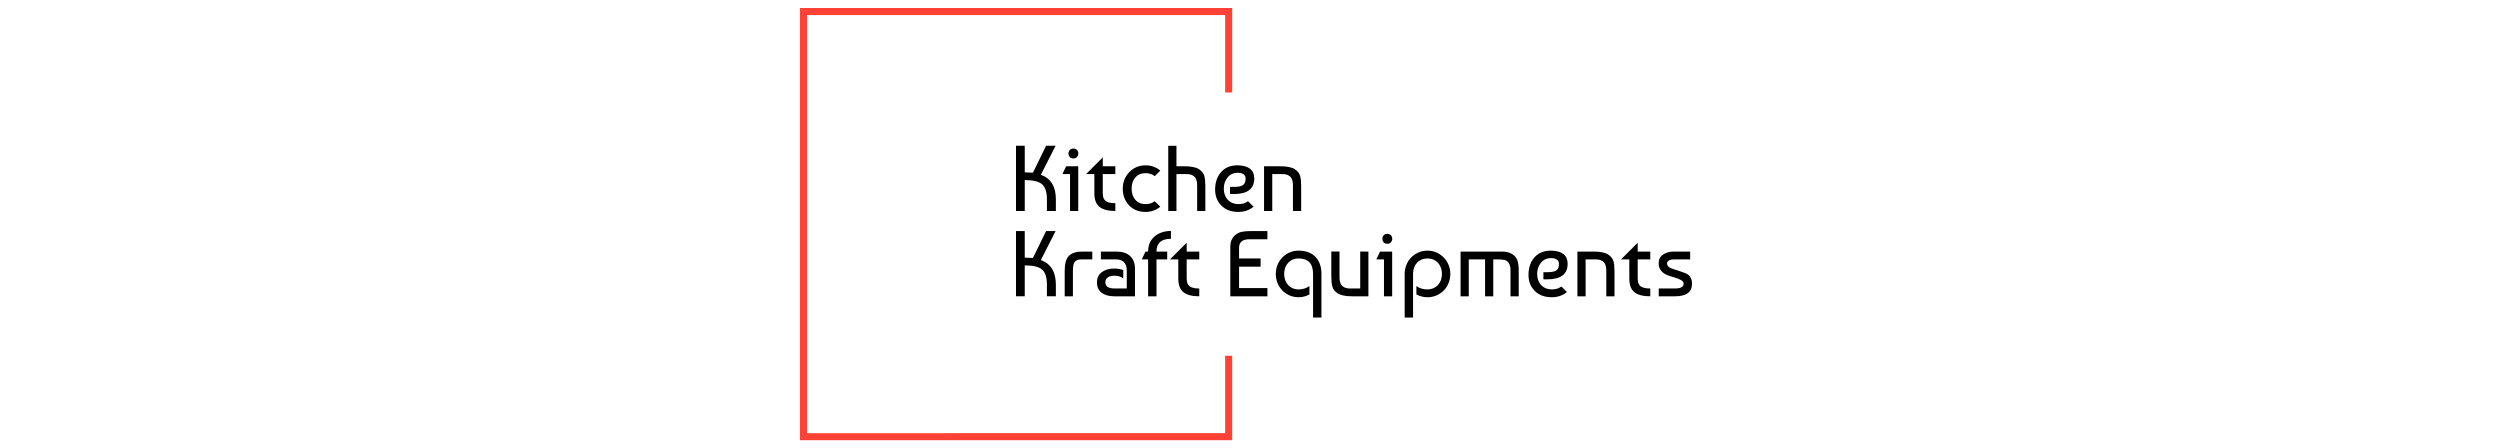 <svg xmlns="http://www.w3.org/2000/svg" xml:space="preserve" width="1500" height="269" data-id="lg_8mnJsBHlxtuazl3MI7" data-version="1" viewBox="0 0 1500 269"><g data-padding="20"><g transform="translate(10 4.804)scale(.964)"><rect width="429.352" height="118.627" x="152.104" y="-324.814" fill="none" rx="0" ry="0" transform="translate(465.82 400.16)"/><path d="M646.81 119.09v7.25h-5.57v-7.25q0-6.55-2.87-9.25t-10.93-2.76v19.26h-5.45v-40.6h5.45v16.53q4.29.12 5.1.23l8.18-16.76h5.92l-9.17 18.04q9.34 3.42 9.34 15.31m13.92-20.59v27.84h-5.1v-22.97h-4.76l2.32-4.87Zm-5.33-5.8q-.76-.99-.76-2.15t.76-2.11q.75-.96 2.32-.96 1.56 0 2.32.96.75.95.75 2.11t-.75 2.12q-.76.96-2.32.96-1.57 0-2.32-.93m15.37 10.67h-5.17l10.39-10.38v5.51h7.83v4.87h-7.83v11.95q0 2.03.66 3.36.67 1.34 1.95 1.89 1.27.55 2.4.72 1.13.18 2.82.18v4.87q-6.67 0-9.86-2.55t-3.19-8.47Zm37.57 16.88 3.48 3.42q-4 3.25-9.16 3.25-6.44 0-10.33-4.15-3.88-4.14-3.88-10.35 0-6.09 4.09-10.29 4.08-4.21 10.12-4.21 5.16 0 9.16 3.25l-3.42 3.48q-2.44-1.86-5.74-1.86-4.01 0-6.35 2.64-2.35 2.64-2.35 6.99t2.35 6.99q2.34 2.64 6.35 2.64 3.36 0 5.68-1.8m8.42-34.51h5.1V98.5h4.93q6.44 0 9.23 1.91 2.49 1.69 3.16 4.04.66 2.34.66 6.17v15.72h-5.1v-15.66q0-1.04-.06-1.77-.06-.72-.4-1.85-.35-1.14-.99-1.86-.64-.73-1.86-1.28-1.21-.55-2.95-.55h-6.62v22.97h-5.1Zm43.67 12.18q9.86.41 9.86 8.18 0 9.68-12.7 9.68h-2.38v-4.46H758q3.88 0 5.39-1.19t1.51-3.97q0-1.8-1.33-2.7-1.34-.9-3.43-.9-4.11 0-6.46 2.9t-2.35 6.96q0 4.29 2.52 6.96t6.58 2.67q3.66 0 5.98-1.8l3.48 3.42q-4 3.25-9.46 3.25-6.61 0-10.55-3.89-3.95-3.88-3.95-10.03 0-6.84 3.89-11.08 3.89-4.23 10.61-4m15.95 28.42V98.5h10.04q6.44 0 9.22 1.91 2.49 1.69 3.16 4.04.67 2.34.67 6.17v15.72h-5.11v-15.66q0-1.04-.05-1.77-.06-.72-.41-1.85-.35-1.14-.99-1.86-.63-.73-1.85-1.28t-2.96-.55h-6.61v22.97Zm-129.57 45.84v7.25h-5.57v-7.25q0-6.56-2.87-9.25-2.87-2.7-10.93-2.76v19.26h-5.45v-40.6h5.45v16.53q4.29.11 5.1.23l8.18-16.76h5.92l-9.17 18.04q9.34 3.42 9.34 15.31m10.61 7.25h-5.11v-15.84q0-6.67 2.5-9.22 1.21-1.27 2.95-1.91t3.05-.76q1.3-.11 3.57-.11h5.1v4.87h-6.15q-1.16 0-1.8.06-.63.06-1.5.4-.87.35-1.51 1.11-1.1 1.39-1.1 5.56Zm31.33-16.36v5.22q-2.21-1.68-5.4-1.68-2.72 0-4.23 1.07-1.51 1.08-1.51 3.05 0 3.83 5.68 3.83h7.66v-11.08q0-7.02-6.84-7.02h-9.28v-4.87h9.57q5.62 0 8.64 2.78 3.01 2.79 3.01 8.01v17.05h-12.93q-4.93 0-7.83-2.21-2.9-2.2-2.9-6.43 0-4.24 3.07-6.44 3.08-2.21 7.72-2.21 2.61 0 5.57.93m27.36-11.48v4.87h-6.67v22.97h-5.22v-22.97h-3.94l2.32-4.87h1.62q0-5.92 4-9.37 4.01-3.45 10.21-3.45v4.87q-8.99 0-8.99 7.95Zm6.9 4.87h-5.16l10.38-10.38v5.51h7.83v4.87h-7.83v11.95q0 2.03.67 3.36.67 1.34 1.94 1.89 1.28.55 2.41.72 1.13.18 2.81.18v4.87q-6.67 0-9.86-2.55-3.19-2.56-3.19-8.47Zm55.46 17.86v5.11h-23.08v-30.92q0-4.29 2.72-6.9 1.86-1.74 4.18-2.26t5.68-.52h10.5v5.1h-11.25q-6.38 0-6.38 5.34v6.61h13.4v5.1h-13.4v13.34Zm33.64-8.81v27.14h-5.22v-27.14q0-9.63-8.99-9.63-2.09 0-3.74.72-1.65.73-2.81 2.01-1.16 1.27-1.8 3.04t-.64 3.86.64 3.85q.64 1.77 1.8 3.05t2.81 2q1.65.73 3.74.73 3.83 0 6.73-2.09v5.22q-3.13 1.74-6.73 1.74-3.07 0-5.65-1.13t-4.5-3.11q-1.91-1.97-2.98-4.61-1.08-2.64-1.08-5.65 0-3.02 1.1-5.69 1.11-2.66 3.02-4.61 1.91-1.94 4.52-3.07t5.57-1.13q3.13 0 5.74.9t4.5 2.72q1.88 1.83 2.93 4.56 1.04 2.72 1.04 6.32m29.23-13.92v27.84h-10.03q-6.44 0-9.22-1.92-2.5-1.68-3.16-4.03-.67-2.35-.67-6.17v-15.72h5.1v15.66q0 1.04.06 1.77.06.72.41 1.85t.98 1.86q.64.72 1.86 1.27 1.22.56 2.96.56h6.61v-22.97Zm14.79 0v27.84h-5.1v-22.97h-4.76l2.32-4.87Zm-5.33-5.8q-.76-.99-.76-2.15t.76-2.12q.75-.95 2.32-.95 1.56 0 2.32.95.75.96.75 2.12t-.75 2.12q-.76.96-2.32.96-1.57 0-2.32-.93m18.33 46.86h-5.22v-27.14q0-3.02 1.1-5.69 1.1-2.66 3.01-4.61 1.92-1.94 4.53-3.07t5.57-1.13q2.95 0 5.54 1.13 2.58 1.13 4.52 3.1t3.04 4.61q1.11 2.64 1.11 5.66 0 3.01-1.08 5.65-1.07 2.64-2.98 4.61-1.92 1.98-4.53 3.11t-5.62 1.13q-3.72 0-6.91-1.74v-5.22q2.85 2.09 6.73 2.09 2.09 0 3.8-.73 1.71-.72 2.9-2t1.83-3.05q.64-1.76.64-3.85t-.64-3.86-1.8-3.04q-1.16-1.28-2.81-2.01-1.66-.72-3.74-.72-2.03 0-3.69.7-1.65.69-2.84 1.97-1.19 1.27-1.83 3.04-.63 1.77-.63 3.92Zm29.58-13.22v-27.84h25.57q4.12 0 6.56 1.56 2.49 1.57 3.28 4.06.78 2.5.78 5.98v16.24h-5.11v-16.24q0-4.53-2.72-5.98-1.39-.75-5.63-.75h-2.38v22.97h-5.1v-22.97h-10.15v22.97Zm56.78-28.42q9.86.4 9.86 8.18 0 9.68-12.7 9.68h-2.38v-4.46h2.78q3.89 0 5.4-1.19 1.5-1.19 1.5-3.98 0-1.79-1.33-2.69t-3.42-.9q-4.12 0-6.47 2.9t-2.35 6.96q0 4.29 2.53 6.96 2.52 2.67 6.58 2.67 3.65 0 5.97-1.8l3.48 3.42q-4 3.25-9.45 3.25-6.61 0-10.56-3.89-3.94-3.88-3.94-10.03 0-6.85 3.88-11.08 3.89-4.23 10.62-4m15.95 28.42v-27.84h10.03q6.44 0 9.22 1.91 2.5 1.68 3.17 4.03.66 2.35.66 6.18v15.72h-5.1v-15.66q0-1.05-.06-1.77-.06-.73-.41-1.86-.34-1.13-.98-1.85-.64-.73-1.86-1.28t-2.96-.55h-6.61v22.97Zm32.3-22.97h-5.16l10.38-10.38v5.51h7.83v4.87h-7.83v11.95q0 2.03.67 3.36.67 1.34 1.94 1.89 1.28.55 2.41.72 1.13.18 2.81.18v4.87q-6.67 0-9.86-2.55-3.19-2.56-3.19-8.47Zm27.6-4.87h10.27v4.87h-10.27q-1.68 0-2.9.64t-1.22 1.8q0 .69.29 1.24t.67.9 1.16.73q.78.37 1.22.52l3.68 1.19q3.25 1.04 4.82 1.74 1.56.69 2.4 1.88t1.08 2.32q.23 1.13.23 2.24 0 7.77-10.67 7.77h-10.04v-4.87h10.04q5.45 0 5.45-2.9 0-1.4-1.6-2.32-1.59-.93-3.88-1.57t-4.58-1.48q-2.3-.84-3.89-2.73-1.6-1.88-1.6-4.66 0-3.54 2.73-5.43 2.73-1.88 6.61-1.88"/><path fill="#ff4136" d="M756.543 52.587V-.003H487.538v269.006h269.005v-52.59h-4.38v48.21H491.917V4.376h260.245v48.21Z"/></g><path fill="transparent" stroke="transparent" d="M470 0h560v269H470z"/></g></svg>